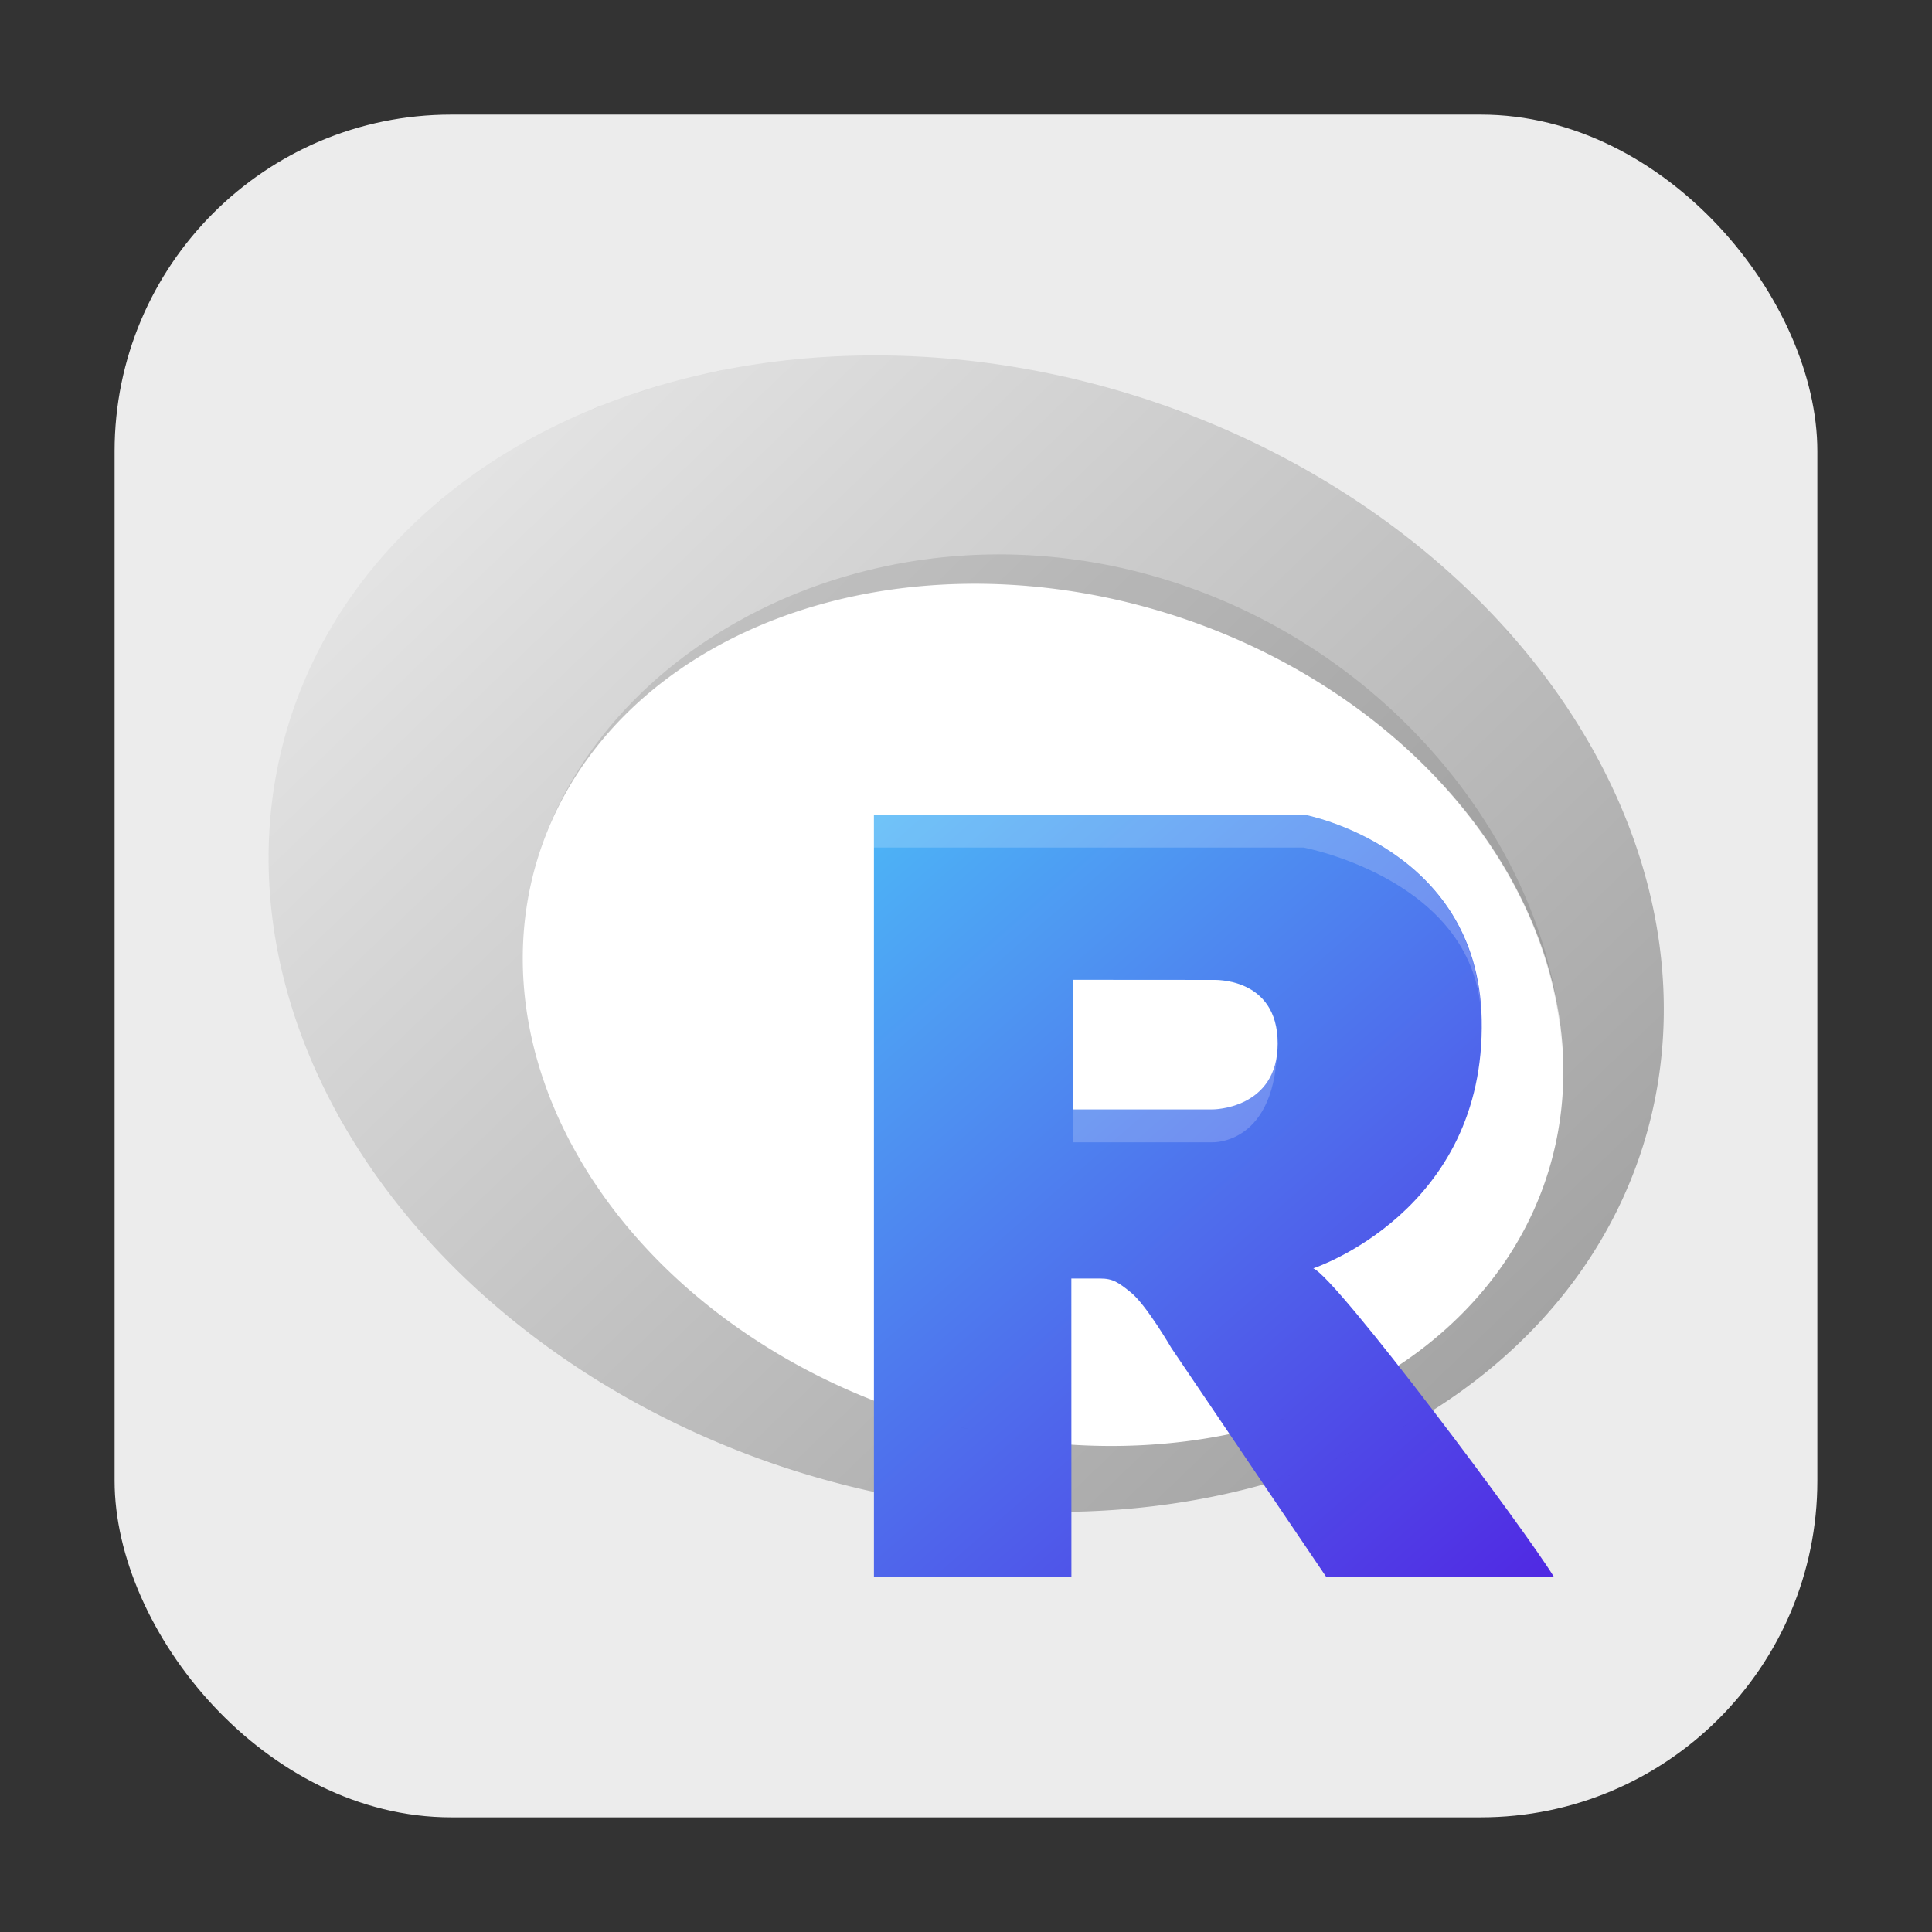 <svg xmlns="http://www.w3.org/2000/svg" xmlns:xlink="http://www.w3.org/1999/xlink" height="32" width="32" version="1"><rect width="100%" height="100%" fill="#333333" stroke="none"/><defs><linearGradient id="a" y1="61.2" x1="-162.29" y2="505.06" gradientUnits="userSpaceOnUse" x2="737.63" gradientTransform="matrix(.065 .02 -.018 .058 8.418 -1.328)"><stop stop-color="#fafafa"/><stop offset="1" stop-color="#939393"/></linearGradient><linearGradient id="b" y1="41" x1="41" y2="18.25" x2="21.13" gradientUnits="userSpaceOnUse"><stop stop-color="#502ae3"/><stop offset="1" stop-color="#4db4f6"/></linearGradient><linearGradient xlink:href="#a" id="c" gradientUnits="userSpaceOnUse" gradientTransform="matrix(.065 .02 -.018 .058 8.418 -1.328)" x1="-162.29" y1="61.2" x2="737.63" y2="505.06"/><linearGradient xlink:href="#b" id="d" gradientUnits="userSpaceOnUse" x1="41" y1="41" x2="21.13" y2="18.25"/></defs><rect ry="5.575" y="1.898" x="1.898" height="28.203" width="28.203" fill="#ececec" fill-rule="evenodd"/><ellipse cx="19.943" cy="11.241" rx="10.228" ry="8.38" transform="rotate(14.502)" fill="#fff"/><g fill-rule="evenodd"><path d="M28.889 5.374A21.4 17.01 17.344 0 0 3.39 15.232a21.4 17.01 17.344 0 0 15.356 22.616 21.4 17.01 17.344 0 0 25.497-9.858A21.4 17.01 17.344 0 0 28.89 5.374m1.026 6.583A15.96 12.68 17.344 0 1 41.37 28.82a15.96 12.68 17.344 0 1-19.016 7.345A15.96 12.68 17.344 0 1 10.9 19.305a15.96 12.68 17.344 0 1 19.015-7.348" color="#000" fill="url(#c)" transform="matrix(.549 0 0 .549 2.928 3.6)"/><path d="M41.546 41.02l-6.863.004-4.677-6.913s-.753-1.295-1.216-1.671c-.386-.313-.551-.425-.933-.425h-.868l.002 9-5.958.003v-23h12.972s5.257.97 5.364 6.177c.119 5.805-5.081 7.513-5.081 7.513.713.292 6.449 7.967 7.259 9.308m-10.285-18.01l-4.212-.003-.002 3.911 4.214-.001s1.952-.006 1.952-1.989c0-2.023-1.952-1.917-1.952-1.917" fill="url(#d)" transform="matrix(.549 0 0 .549 2.928 3.6)"/><g fill="#fff" fill-opacity=".196"><path d="M14.47 13.49v.548h7.12s2.897.54 2.943 2.842c-.058-2.858-2.943-3.39-2.943-3.39z"/><path d="M21.155 17.278c0 1.089-1.072 1.092-1.072 1.092H17.77v.55h2.312s1.072.046 1.072-1.642" color="#000"/></g><path d="M11.993 6.124a11.745 9.336 17.344 0 0-.328.078c.11-.025.217-.057.329-.079m5.643.118c.382.087.763.19 1.146.308a11.745 9.336 17.344 0 0-1.146-.307m1.146.307c.324.101.637.218.948.338a11.745 9.336 17.344 0 0-.948-.338m-7.823-.173a11.745 9.336 17.344 0 0-.413.138c.138-.046.273-.097.413-.138m-.992.34a11.745 9.336 17.344 0 0-.384.169c.128-.057.252-.118.383-.17m10.36.423c.155.068.31.135.46.207a11.745 9.336 17.344 0 0-.46-.206m-11.303.004a11.745 9.336 17.344 0 0-.334.189c.111-.063.22-.13.334-.189m-.877.51a11.745 9.336 17.344 0 0-.288.204c.096-.068.19-.139.288-.204m13.244.008c.138.075.277.149.411.227a11.745 9.336 17.344 0 0-.411-.227m-14.043.58a11.745 9.336 17.344 0 0-.251.22c.083-.073.164-.15.25-.22m15.064.029c.113.074.228.146.338.223a11.745 9.336 17.344 0 0-.338-.223m.926.664c.104.082.21.162.311.247a11.745 9.336 17.344 0 0-.311-.247m-6.573.251C13.1 9.1 9.841 11.213 8.91 14.195a8.76 6.96 17.344 0 1 10.436-4.033 8.76 6.96 17.344 0 1 6.53 7.298c-.123-3.227-2.703-6.655-6.53-7.847a9.376 9.376 0 0 0-2.582-.428m7.389.45c.106.1.216.196.318.298a11.745 9.336 17.344 0 0-.318-.298m.752.764c.099.11.202.217.296.329a11.745 9.336 17.344 0 0-.293-.33m-19.47.078a11.745 9.336 17.344 0 0-.02.035l.02-.035m20.14.738c.09.119.185.235.269.356a11.745 9.336 17.344 0 0-.268-.357m-20.54.07a11.745 9.336 17.344 0 0-.048.119c.015-.04.032-.079.049-.118m21.129.797c.073.121.153.24.221.363a11.745 9.336 17.344 0 0-.222-.363m.557 1.037c.033.072.072.143.104.216a11.745 9.336 17.344 0 0-.104-.216M8.77 14.77a5.27 5.27 0 0 0-.06.4 8.76 6.96 17.344 0 1 .06-.4m-.092.676a5.541 5.541 0 0 0-.013.458 8.76 6.96 17.344 0 1 .013-.458m-.01.696c.008.157.023.313.043.469a8.76 6.96 17.344 0 1-.043-.47m.076.712c.025.156.06.31.098.465a8.76 6.96 17.344 0 1-.098-.464m.157.703c.044.151.097.3.151.45a8.76 6.96 17.344 0 1-.151-.451m-3.734.021a11.745 9.336 17.344 0 0 .144.297c-.047-.1-.1-.197-.144-.297m20.711.148a8.76 6.96 17.344 0 1-.01.4c.009-.133.01-.266.01-.4m-16.732.536c.057.14.123.278.19.416a8.76 6.96 17.344 0 1-.19-.416m-3.536.215a11.745 9.336 17.344 0 0 .236.386c-.079-.13-.163-.256-.237-.384m20.218.02a8.76 6.96 17.344 0 1-.05.325c.021-.107.035-.217.05-.326m-16.362.447c.072.135.153.267.235.399a8.76 6.96 17.344 0 1-.235-.401m-3.316.402a11.745 9.336 17.344 0 0 .285.381c-.095-.127-.196-.251-.285-.381m20.856.186l-.041.098a11.745 9.336 17.344 0 0 .04-.098m-17.145.074c.09.133.188.261.286.39a8.76 6.96 17.344 0 1-.285-.39m15.522.465a8.76 6.96 17.344 0 1-.329.616c.122-.198.232-.402.33-.616m-.33.616a8.76 6.96 17.344 0 1-1.44 1.598 6.081 6.081 0 0 0 1.44-1.598m-1.44 1.598a8.76 6.96 17.344 0 1-.597.419c.208-.13.407-.27.598-.42M6.796 20.191a11.745 9.336 17.344 0 0 .29.323c-.098-.107-.198-.213-.289-.324m3.528.04c.12.15.252.292.384.434a8.76 6.96 17.344 0 1-.384-.433m16.263.167c-.01.02-.021.038-.032.057a11.745 9.336 17.344 0 0 .032-.056m-15.736.425c.187.193.384.379.592.559a8.76 6.96 17.344 0 1-.592-.559m.592.559a10.21 10.21 0 0 0 2.134 1.414 8.76 6.96 17.344 0 1-2.134-1.414m2.134 1.413c.256.128.519.245.79.354a8.76 6.96 17.344 0 1-.79-.353m-6.044-1.803a11.745 9.336 17.344 0 0 .292.273c-.097-.089-.198-.18-.292-.273m18.532.213l-.018.023a11.745 9.336 17.344 0 0 .018-.023m-17.713.532a11.745 9.336 17.344 0 0 .328.259c-.11-.086-.22-.172-.329-.26m.883.676a11.745 9.336 17.344 0 0 .363.242c-.122-.08-.244-.159-.362-.241m15.676.034c-.088.078-.173.158-.264.233a11.745 9.336 17.344 0 0 .264-.233m-2.106.37a8.76 6.96 17.344 0 1-.441.242c.152-.074.296-.158.44-.242m-12.59.223a11.745 9.336 17.344 0 0 .361.2c-.12-.066-.243-.131-.361-.2m13.95.003c-.107.076-.21.155-.322.227a11.745 9.336 17.344 0 0 .322-.227m-2.086.143a8.76 6.96 17.344 0 1-.42.18c.144-.055.281-.118.42-.18m-.724.281a8.76 6.96 17.344 0 1-.446.142c.152-.042.298-.093.446-.142m1.992.098c-.127.072-.25.147-.38.214a11.745 9.336 17.344 0 0 .38-.214m-12.132.006a11.745 9.336 17.344 0 0 .476.215c-.16-.07-.32-.14-.476-.215m4.697.067c.17.04.338.074.506.106a8.76 6.96 17.344 0 1-.506-.107m4.665.05a8.76 6.96 17.344 0 1-.446.098c.15-.028.297-.062.444-.097m-3.824.117c.184.03.366.05.549.07a8.76 6.96 17.344 0 1-.55-.07m3.043.03a8.76 6.96 17.344 0 1-.504.062c.17-.015.337-.037.504-.062m-2.184.071c.185.014.368.02.554.025a8.76 6.96 17.344 0 1-.552-.025m1.416.009a8.76 6.96 17.344 0 1-.573.022 9.86 9.86 0 0 0 .573-.022m3.419.106c-.137.06-.27.126-.412.182a11.745 9.336 17.344 0 0 .412-.182m-10.179.008a11.745 9.336 17.344 0 0 .952.34c-.326-.101-.64-.218-.952-.34m9.182.378c-.136.045-.268.095-.406.135a11.745 9.336 17.344 0 0 .406-.135m-1.114.31c-.11.024-.215.055-.326.077a11.745 9.336 17.344 0 0 .326-.077" color="#000" fill-opacity=".103"/></g></svg>
